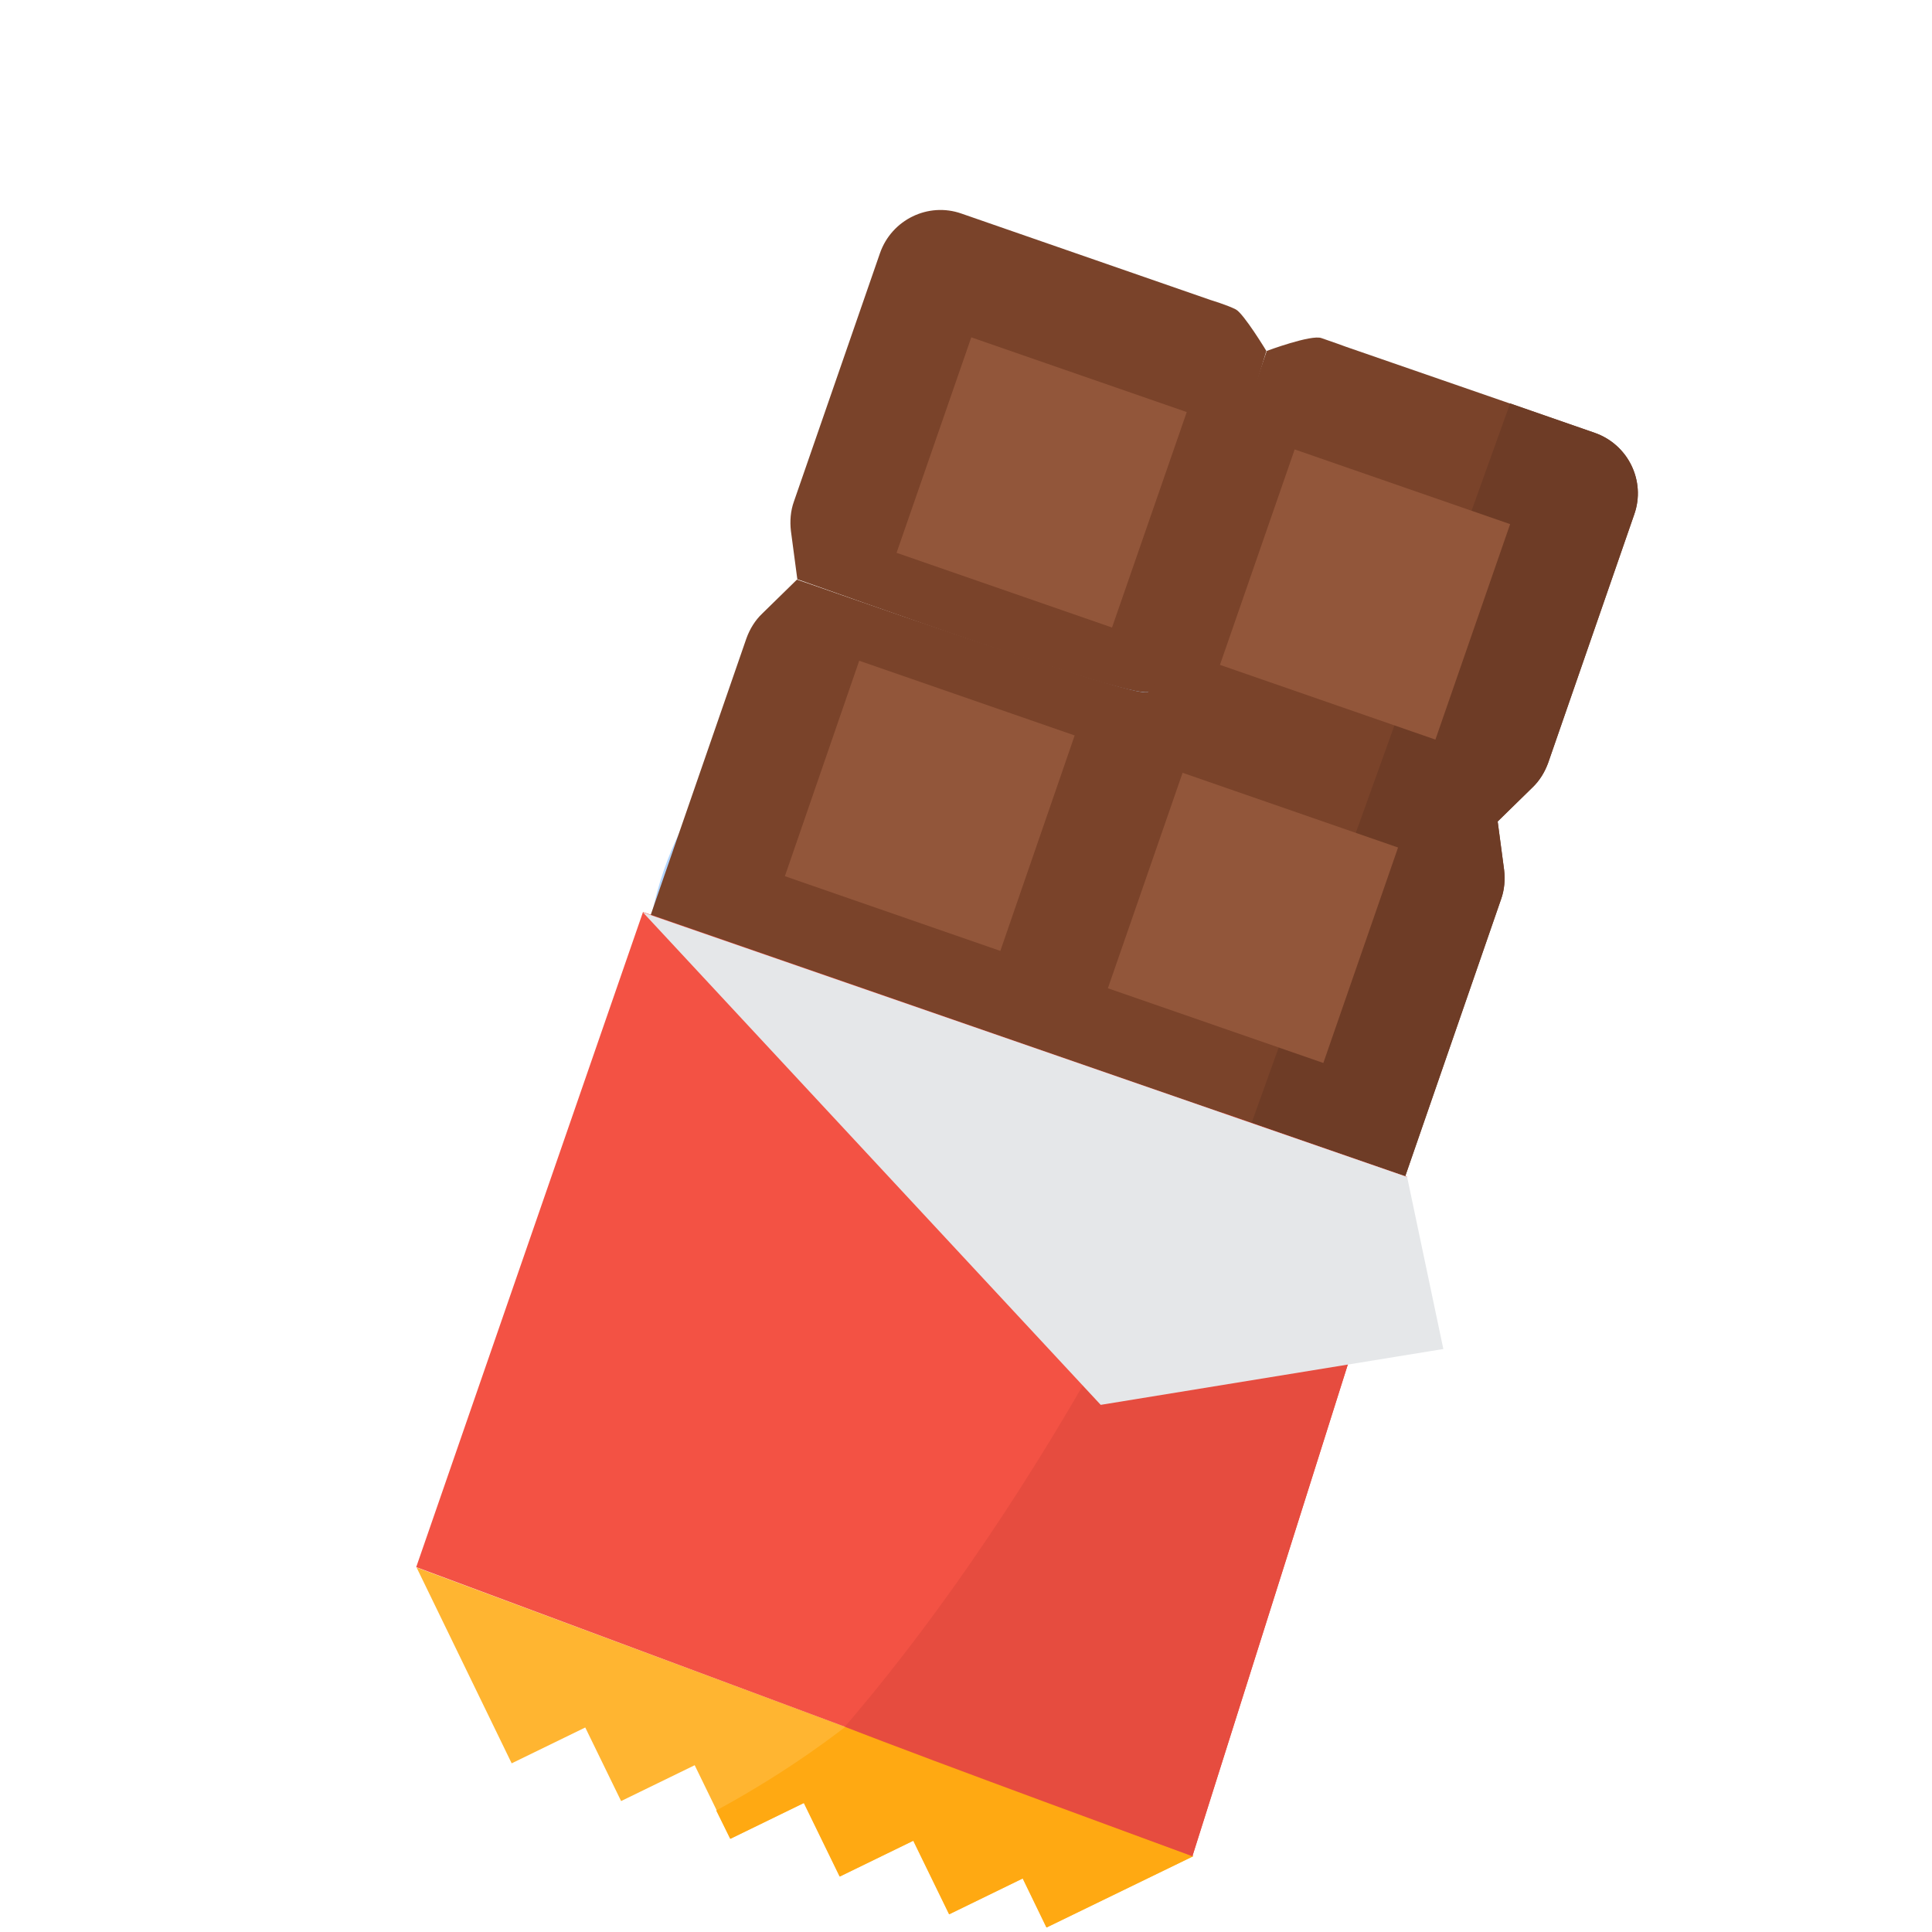 <?xml version="1.0" encoding="utf-8"?>
<!-- Generator: Adobe Illustrator 24.0.0, SVG Export Plug-In . SVG Version: 6.00 Build 0)  -->
<svg version="1.1" id="Layer_1" xmlns="http://www.w3.org/2000/svg" xmlns:xlink="http://www.w3.org/1999/xlink" x="0px" y="0px"
	 viewBox="0 0 512 512" style="enable-background:new 0 0 512 512;" xml:space="preserve">
<style type="text/css">
	.st0{fill:#B2D5FF;}
	.st1{fill:#7A432A;}
	.st2{fill:#6E3C26;}
	.st3{fill:#92563A;}
	.st4{fill:#FFB531;}
	.st5{fill:#FFA912;}
	.st6{fill:#F35244;}
	.st7{fill:#E64C3F;}
	.st8{fill:#E5E7E9;}
</style>
<g id="Layer_2_2_">
	<circle class="st0" cx="261" cy="260" r="90"/>
</g>
<g id="Layer_1_1_">
	<g>
		<g>
			<path class="st1" d="M304.2,183.4c3.2-2.6,26.7-76.8,31.5-90.4c0,0,11.8-4.4,14.5-3.4c2.7,0.9,6.5,2.3,6.5,2.3l65.9,22.8
				c8.9,3.1,13.6,12.8,10.5,21.6l0,0l-22.8,65.8c-0.9,2.5-2.3,4.8-4.2,6.6l-9.2,9l1.7,12.8c0.3,2.6,0.1,5.3-0.8,7.8l-81.5,235.6
				c-1.4,3.9-5.7,6-9.6,4.7l0,0L121,414.3c-3.9-1.4-6-5.7-4.7-9.6l0.1-0.3l81.4-235.2c0.9-2.5,2.3-4.8,4.2-6.6l9.2-9
				C211.3,153.5,301.6,185.6,304.2,183.4z"/>
			<path class="st2" d="M306.7,478.5l-35.6-12.3l129.1-359.3l22.4,7.8c8.9,3.1,13.6,12.8,10.5,21.6l0,0l-22.8,65.8
				c-0.9,2.5-2.3,4.8-4.2,6.6l-9.2,9l1.7,12.8c0.3,2.6,0.1,5.3-0.8,7.8l-81.5,235.6C315,477.8,310.7,479.9,306.7,478.5L306.7,478.5z
				"/>
			<path class="st3" d="M343.1,119.1l57.1,19.8L380.4,196l-57.1-19.8L343.1,119.1z"/>
			<path class="st3" d="M227.7,175.1l57.1,19.8L265.1,252L208,232.2L227.7,175.1z"/>
			<path class="st3" d="M313.4,204.8l57.1,19.8l-19.8,57.1l-57.1-19.8L313.4,204.8z"/>
			<g>
				<path class="st4" d="M110.4,415.4l25.2,51.9l19.5-9.5l9.5,19.5l19.5-9.5l9.5,19.5l19.5-9.5l9.5,19.5l19.5-9.5l9.5,19.5l19.5-9.5
					l6.3,13l38.9-18.9L110.4,415.4z"/>
				<path class="st5" d="M189.8,479.8l3.7,7.5l19.5-9.5l9.5,19.5l19.5-9.5l9.5,19.5l19.5-9.5l6.3,13l38.9-18.9l-92.1-34.3
					C223.9,457.6,210.7,468.5,189.8,479.8z"/>
				<path class="st6" d="M372.9,311.9l-56.9,180l-205.7-76.6l60.1-173.6L372.9,311.9z"/>
				<path class="st7" d="M372.9,311.9l-56.9,180c0,0-70.6-25.8-92.1-34.3c62.4-72.8,99.8-162.8,99.8-162.8L372.9,311.9z"/>
				<path class="st8" d="M372.9,311.9l9.6,45.6l-90.8,14.8L170.4,241.8L372.9,311.9z"/>
			</g>
		</g>
		<g>
			<path class="st1" d="M304.2,183.4c-5.9,1.4-82.9-26.4-92.9-29.9l-1.7-12.8c-0.3-2.6-0.1-5.3,0.8-7.8l22.8-65.8
				c3.1-8.9,12.8-13.6,21.6-10.5l0,0l66,22.9c0,0,4.6,1.4,6.7,2.5s8.1,11,8.1,11S308.9,182.3,304.2,183.4z"/>
			<path class="st3" d="M257.4,89.4l57.1,19.8l-19.8,57.1l-57.1-19.8L257.4,89.4z"/>
		</g>
	</g>
</g>
</svg>
